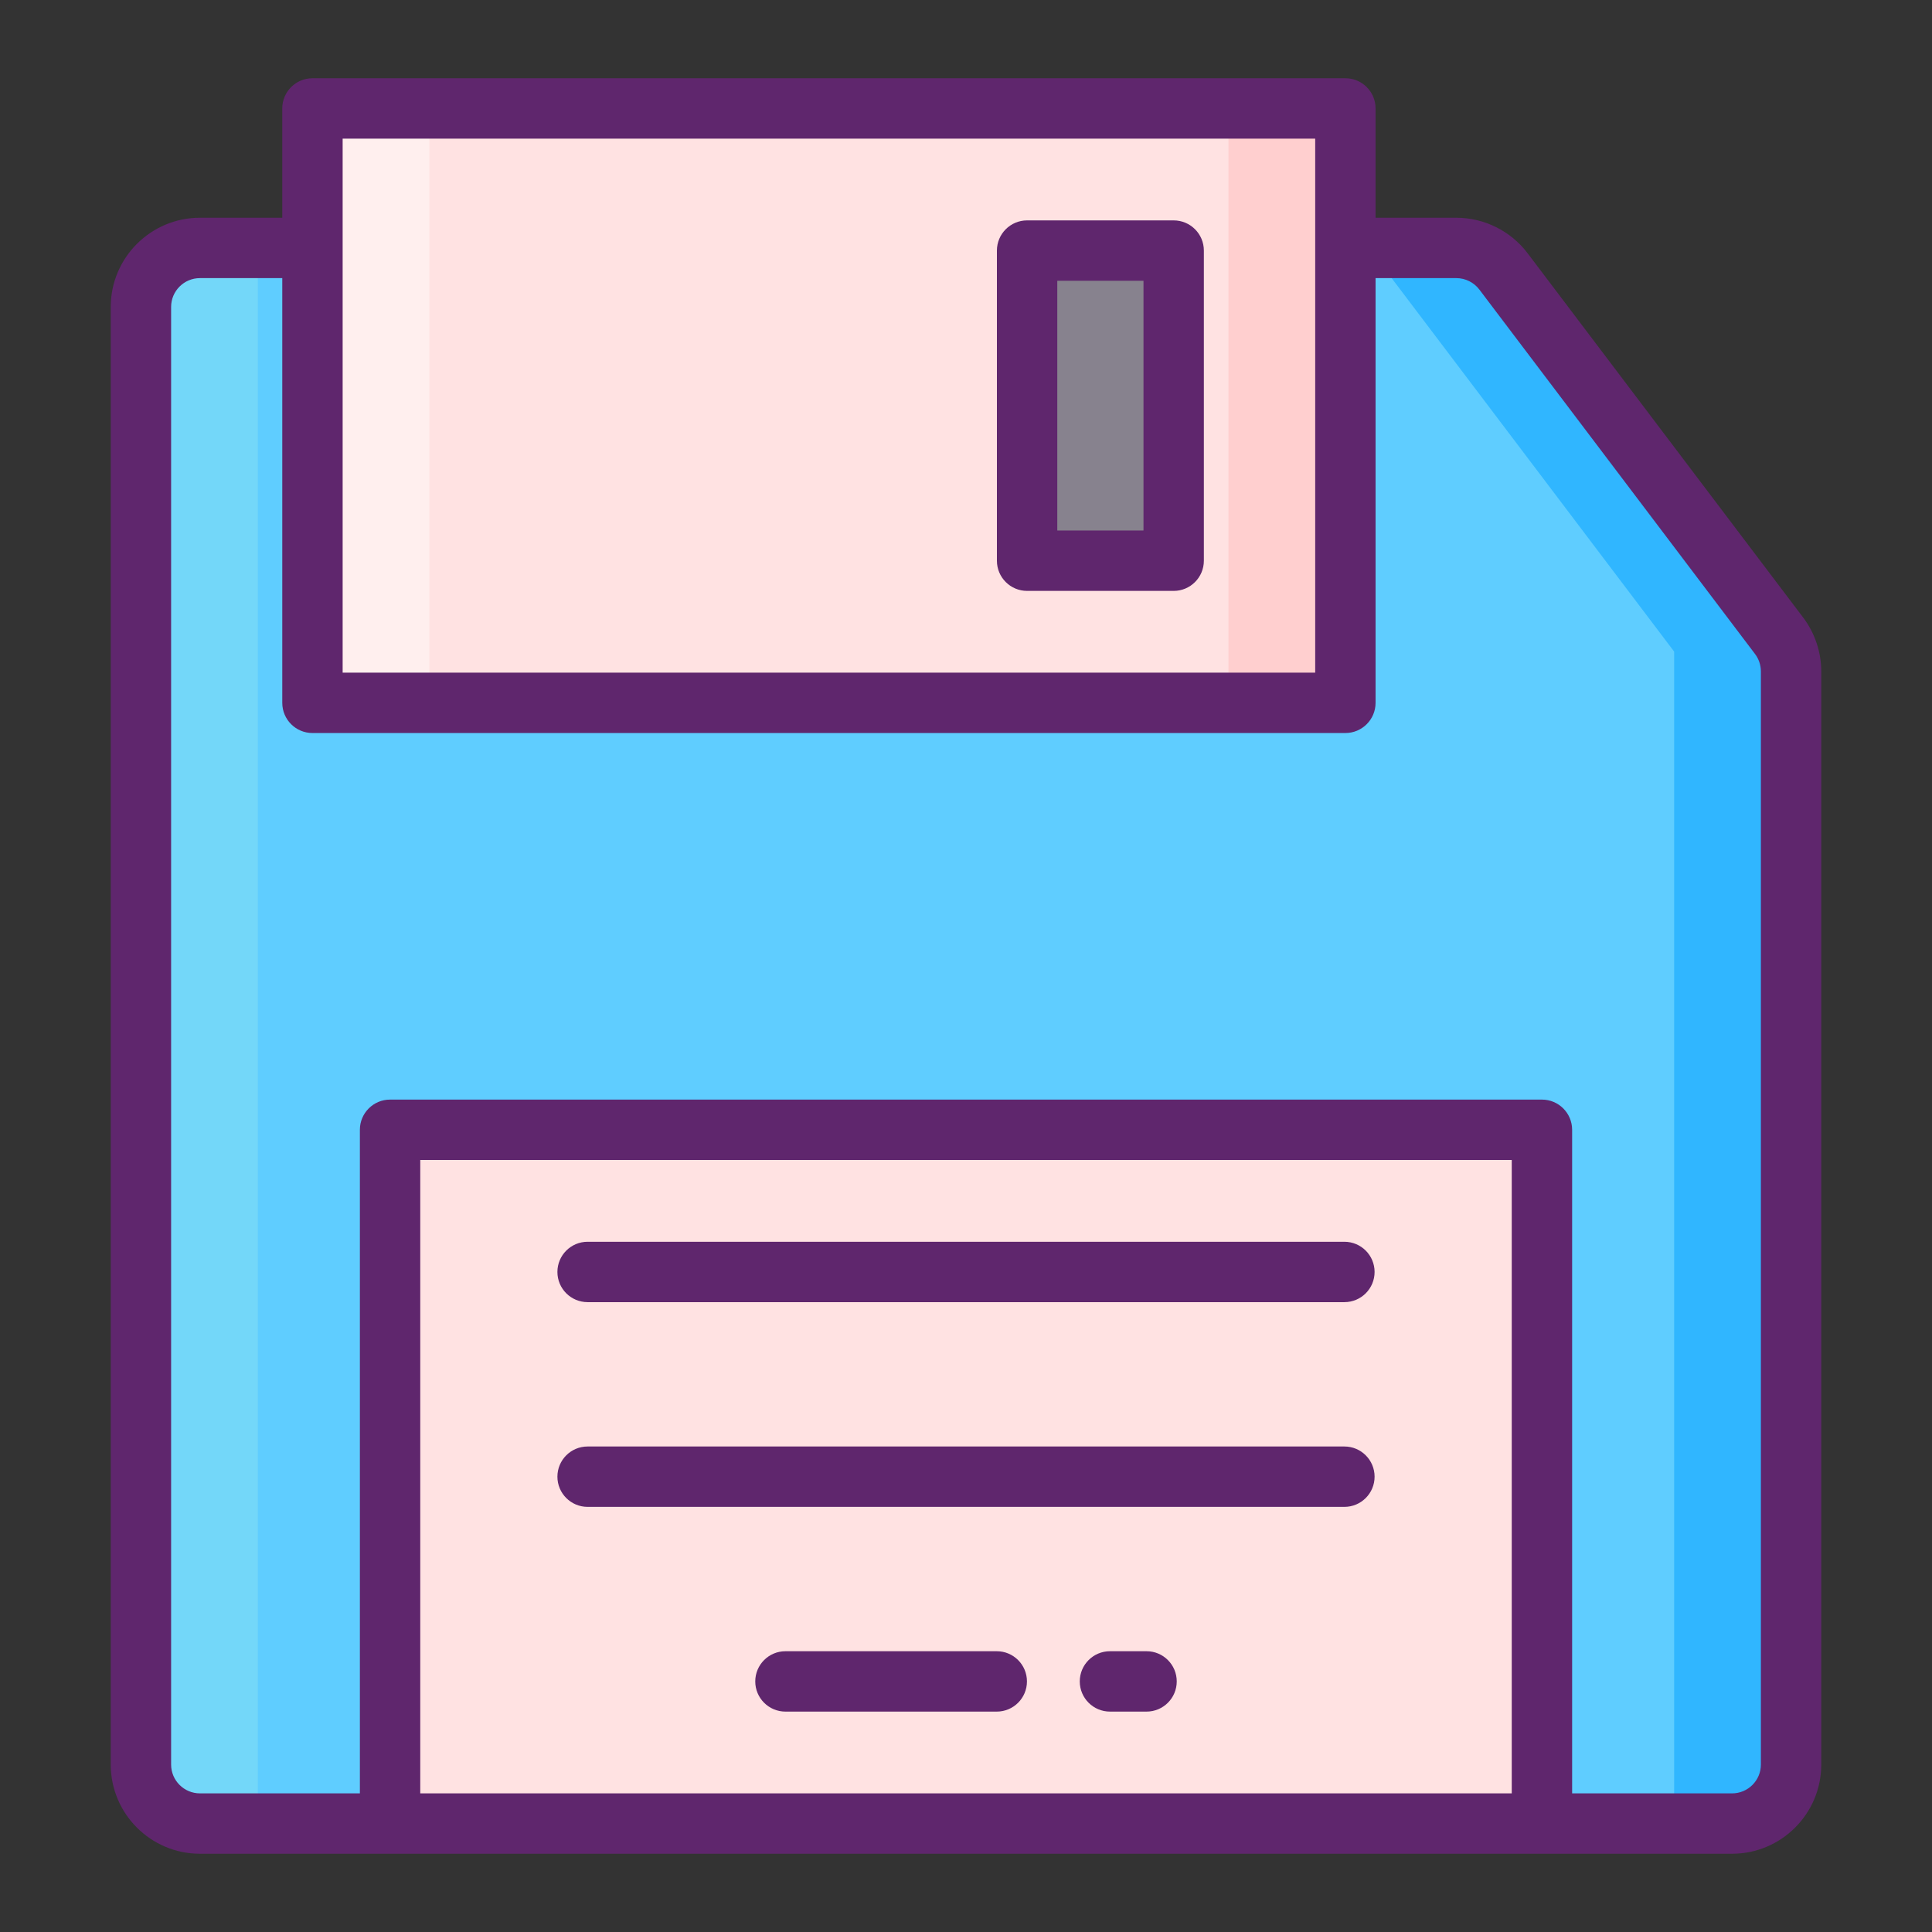<svg id="Icon_Set" height="512" viewBox="0 0 256 256" width="512" xmlns="http://www.w3.org/2000/svg"><rect x="0" y="0" width="256" height="256" fill="#333333" stroke="none"/><g><g><g><g><path d="m229.51 241.634h-203.02c-4.317 0-7.816-3.499-7.816-7.816v-193.152c0-4.317 3.499-7.816 7.816-7.816h166.485c2.449 0 4.756 1.148 6.233 3.101l36.535 48.296c1.027 1.358 1.583 3.013 1.583 4.716v144.857c0 4.315-3.499 7.814-7.816 7.814z" fill="#5fcdff"/></g><g><path d="m41.403 14.369h136.867v78.761h-136.867z" fill="#ffe2e2"/></g><g><path d="m136.096 33.203h19.422v41.094h-19.422z" fill="#87828e"/></g><g><path d="m34.167 32.853v208.778h-7.678c-4.317 0-7.816-3.499-7.816-7.816v-193.146c0-4.317 3.499-7.816 7.816-7.816z" fill="#73d7f9"/></g><g><path d="m41.398 14.374h15.494v78.751h-15.494z" fill="#ffefee"/></g><g><path d="m237.327 88.962v144.853c0 4.317-3.499 7.816-7.816 7.816h-7.678v-155.292l-40.461-53.486h11.606c2.449 0 4.756 1.148 6.234 3.101l36.532 48.293c1.027 1.357 1.583 3.013 1.583 4.715z" fill="#30b6ff"/></g><g><path d="m162.779 14.374h15.494v78.751h-15.494z" fill="#ffcfcf"/></g></g><g><g><path d="m51.686 149.702h152.629v91.932h-152.629z" fill="#ffe2e2"/></g></g></g><g fill="#5f266d"><path d="m238.934 81.833-36.532-48.292c-2.221-2.936-5.743-4.688-9.423-4.688h-10.709v-14.484c0-2.209-1.791-4-4-4h-136.868c-2.209 0-4 1.791-4 4v14.484h-10.912c-6.516 0-11.816 5.301-11.816 11.816v193.146c0 6.515 5.301 11.816 11.816 11.816h203.021c6.516 0 11.816-5.301 11.816-11.816v-144.853c0-2.557-.85-5.088-2.393-7.129zm-193.532-63.464h128.868v70.761h-128.868zm154.912 219.262h-144.628v-83.929h144.629v83.929zm33.013-3.816c0 2.104-1.712 3.816-3.816 3.816h-21.196v-87.929c0-2.209-1.791-4-4-4h-152.629c-2.209 0-4 1.791-4 4v87.929h-21.196c-2.104 0-3.816-1.712-3.816-3.816v-193.146c0-2.104 1.712-3.816 3.816-3.816h10.913v56.277c0 2.209 1.791 4 4 4h136.867c2.209 0 4-1.791 4-4v-56.277h10.708c1.188 0 2.326.566 3.043 1.514l36.532 48.292c.499.659.773 1.477.773 2.303v144.853z"/><path d="m155.518 29.203h-19.422c-2.209 0-4 1.791-4 4v41.094c0 2.209 1.791 4 4 4h19.422c2.209 0 4-1.791 4-4v-41.094c0-2.209-1.791-4-4-4zm-4 41.093h-11.422v-33.093h11.422z"/><path d="m151.924 218.796h-4.849c-2.209 0-4 1.791-4 4s1.791 4 4 4h4.849c2.209 0 4-1.791 4-4s-1.791-4-4-4z"/><path d="m132.076 218.796h-28c-2.209 0-4 1.791-4 4s1.791 4 4 4h28c2.209 0 4-1.791 4-4s-1.791-4-4-4z"/><path d="m77.86 172.541h100.28c2.209 0 4-1.791 4-4s-1.791-4-4-4h-100.28c-2.209 0-4 1.791-4 4s1.791 4 4 4z"/><path d="m77.86 199.668h100.28c2.209 0 4-1.791 4-4s-1.791-4-4-4h-100.28c-2.209 0-4 1.791-4 4s1.791 4 4 4z"/></g></g></svg>
